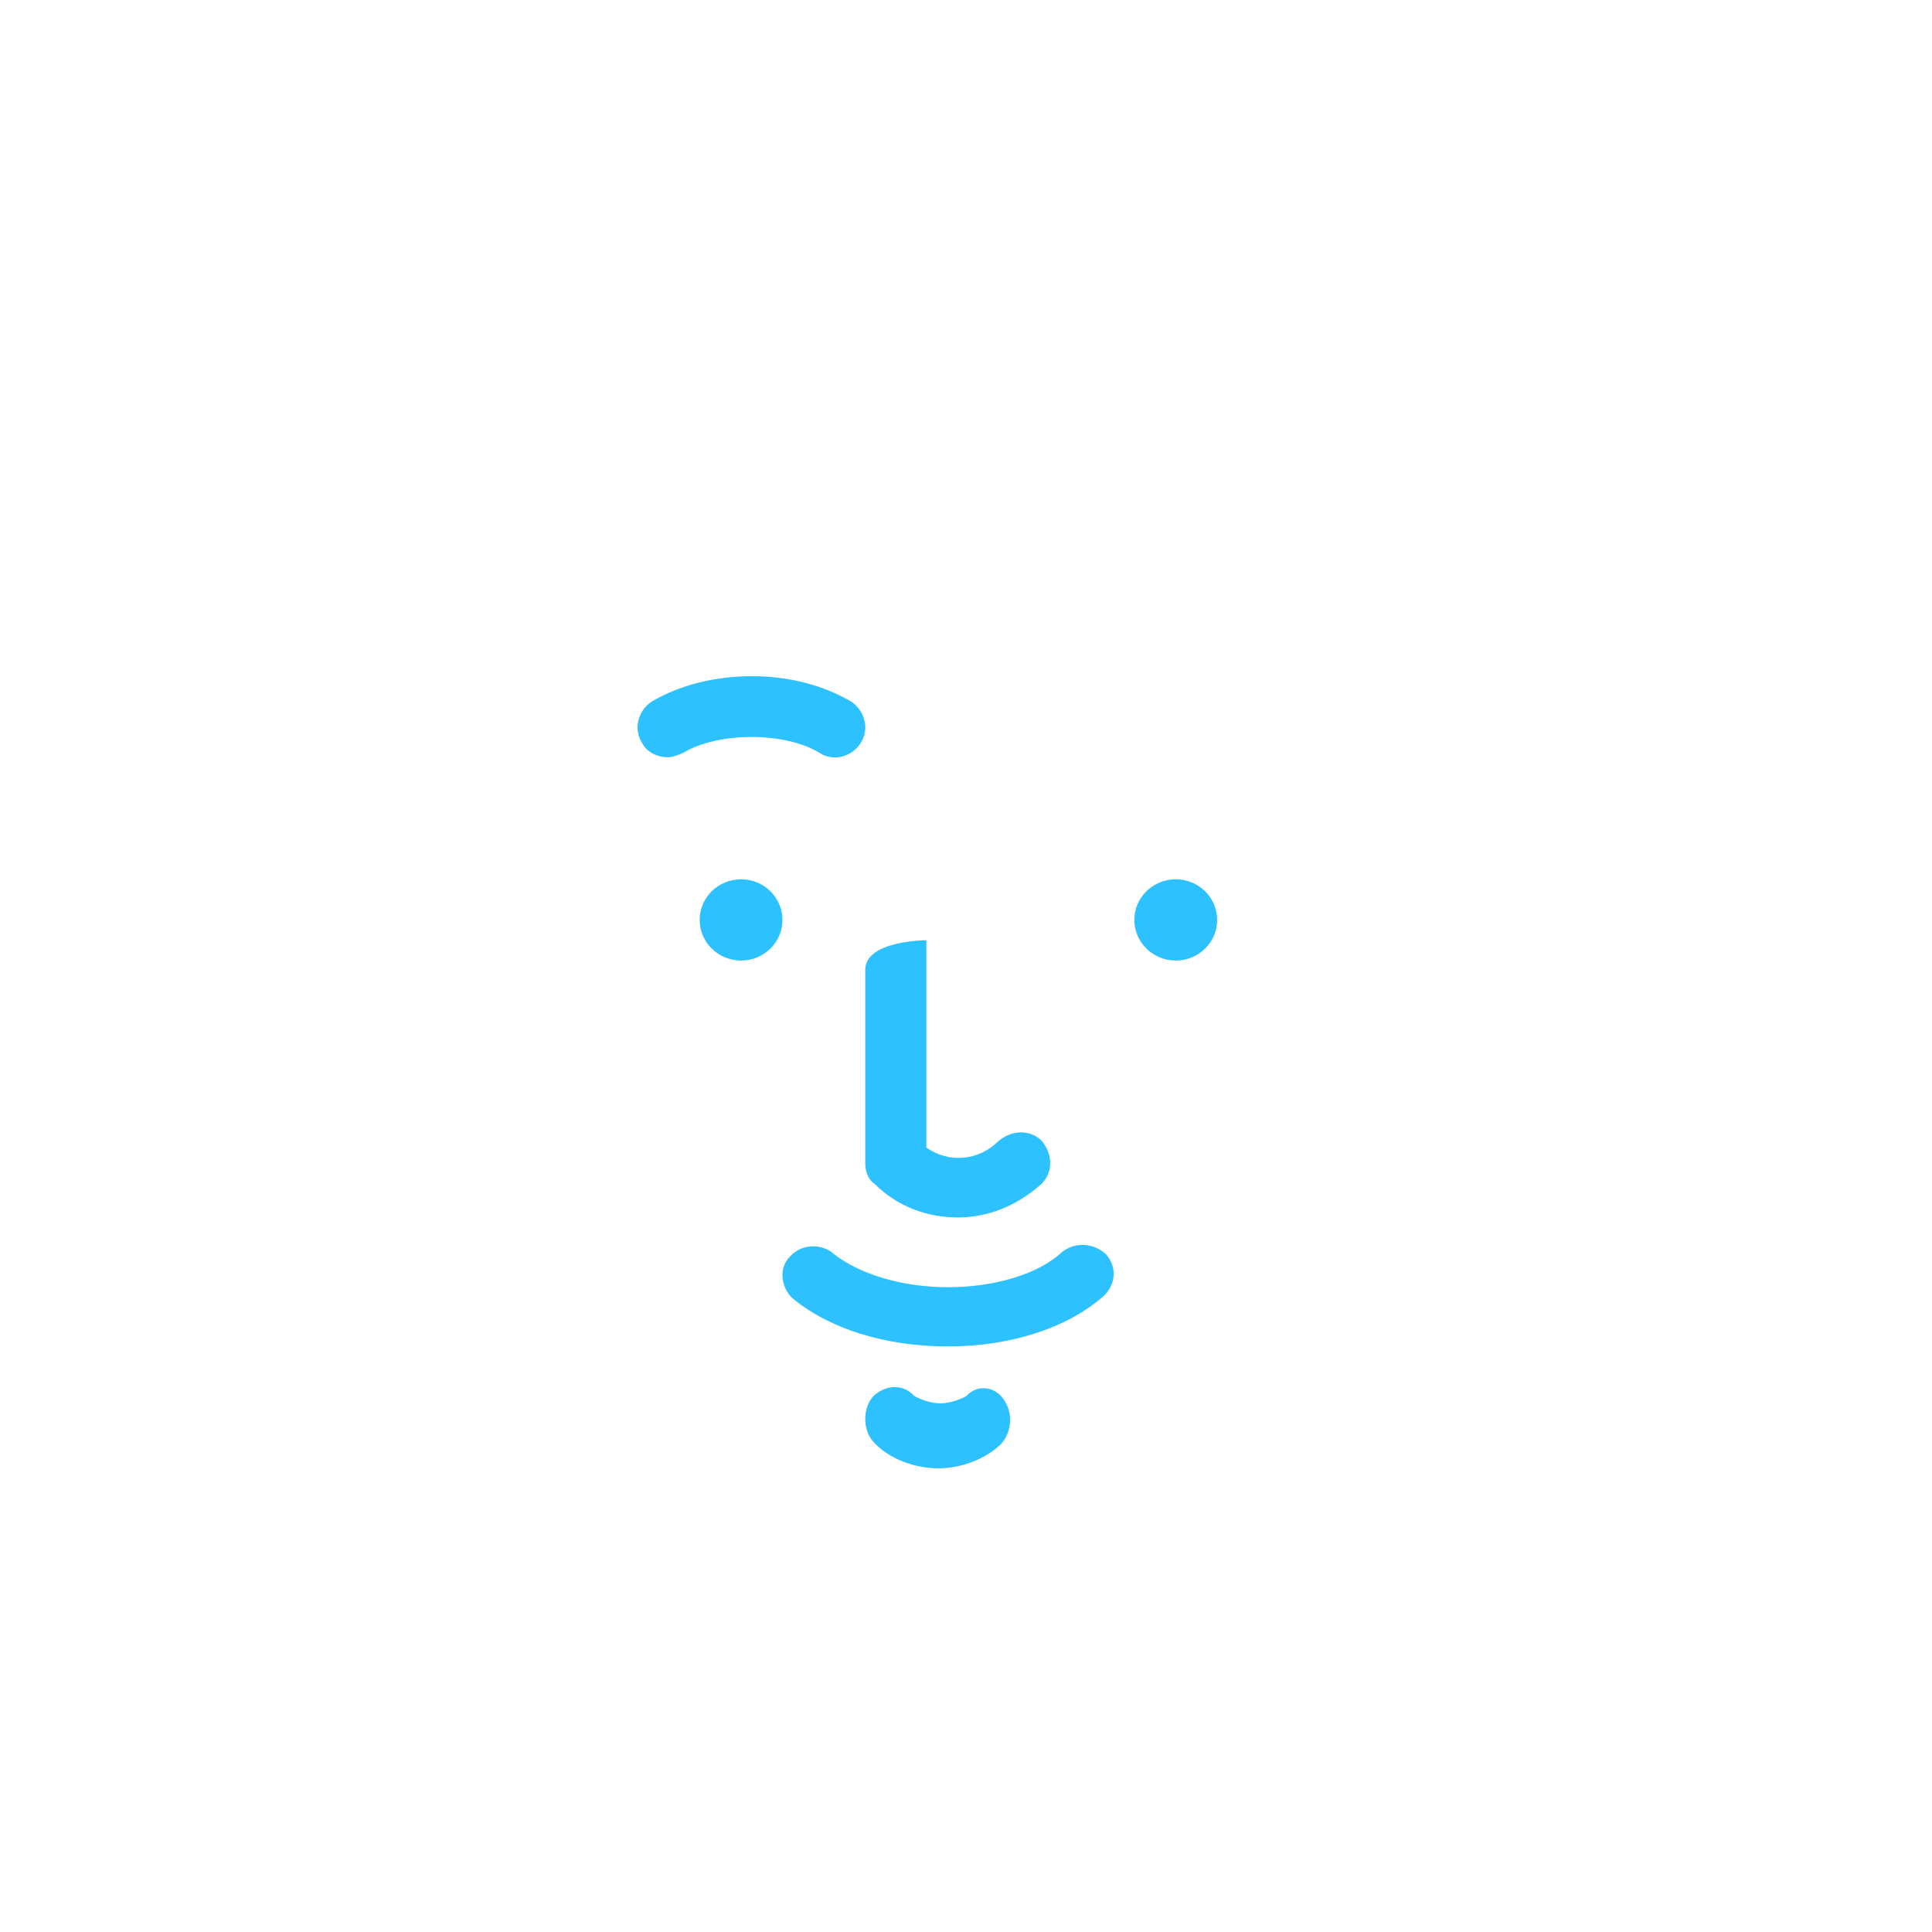 <?xml version="1.0" encoding="UTF-8"?>
<svg width="100px" height="100px" viewBox="0 0 100 100" version="1.1" xmlns="http://www.w3.org/2000/svg" xmlns:xlink="http://www.w3.org/1999/xlink">
    <!-- Generator: Sketch 41.2 (35397) - http://www.bohemiancoding.com/sketch -->
    <title>AVATAR</title>
    <desc>Created with Sketch.</desc>
    <defs></defs>
    <g id="Page-1" stroke="none" stroke-width="1" fill="none" fill-rule="evenodd">
        <g id="AVATAR">
            <g id="FACE" transform="translate(27, 34)" fill="#2EC1FF">
                <g id="face15" transform="translate(6, 1)">
                    <path d="M17.016,37.262 C16.792,37.387 16.233,37.636 15.673,37.636 C15.114,37.636 14.555,37.387 14.331,37.262 C13.772,36.639 12.877,36.639 12.205,37.262 C11.646,37.885 11.646,39.006 12.205,39.629 C12.988,40.502 14.331,41 15.562,41 C16.792,41 18.023,40.502 18.806,39.754 C19.365,39.131 19.477,38.134 18.918,37.387 C18.47,36.764 17.575,36.639 17.016,37.262 Z" id="Shape"></path>
                    <ellipse id="Oval" cx="5.357" cy="12.615" rx="2.143" ry="2.103"></ellipse>
                    <ellipse id="Oval" cx="27.857" cy="12.615" rx="2.143" ry="2.103"></ellipse>
                    <path d="M16.071,34.692 C19.198,34.692 22.204,33.784 24.127,32.08 C24.729,31.513 24.849,30.604 24.248,29.923 C23.646,29.355 22.685,29.241 21.963,29.809 C20.761,30.945 18.476,31.626 16.071,31.626 C13.667,31.626 11.502,30.945 10.18,29.923 C9.579,29.355 8.496,29.355 7.895,30.036 C7.294,30.604 7.414,31.626 8.015,32.194 C9.939,33.784 12.825,34.692 16.071,34.692 Z" id="Shape"></path>
                    <path d="M0.723,1.319 C0.01,1.798 -0.228,2.757 0.247,3.476 C0.485,3.956 1.079,4.195 1.555,4.195 C1.792,4.195 2.149,4.076 2.387,3.956 C4.169,2.877 7.616,2.877 9.399,3.956 C10.112,4.435 11.063,4.195 11.538,3.476 C12.014,2.757 11.776,1.798 11.063,1.319 C9.637,0.479 7.854,0 5.952,0 C3.932,0 2.149,0.479 0.723,1.319 Z" id="Shape"></path>
                    <path d="M11.786,15.197 L11.786,25.215 C11.786,25.565 11.902,26.032 12.254,26.265 C13.425,27.432 14.947,28.015 16.587,28.015 C18.109,28.015 19.632,27.432 20.92,26.265 C21.506,25.682 21.506,24.748 20.92,24.049 C20.335,23.466 19.398,23.466 18.695,24.049 C17.641,25.098 16.119,25.215 14.947,24.398 L14.947,13.667 C14.947,13.667 11.786,13.671 11.786,15.197" id="Fill-1"></path>
                </g>
            </g>
            <g id="FEATURE" transform="translate(26, 40)"></g>
            <g id="HAIR" transform="translate(7, -1)"></g>
        </g>
    </g>
</svg>